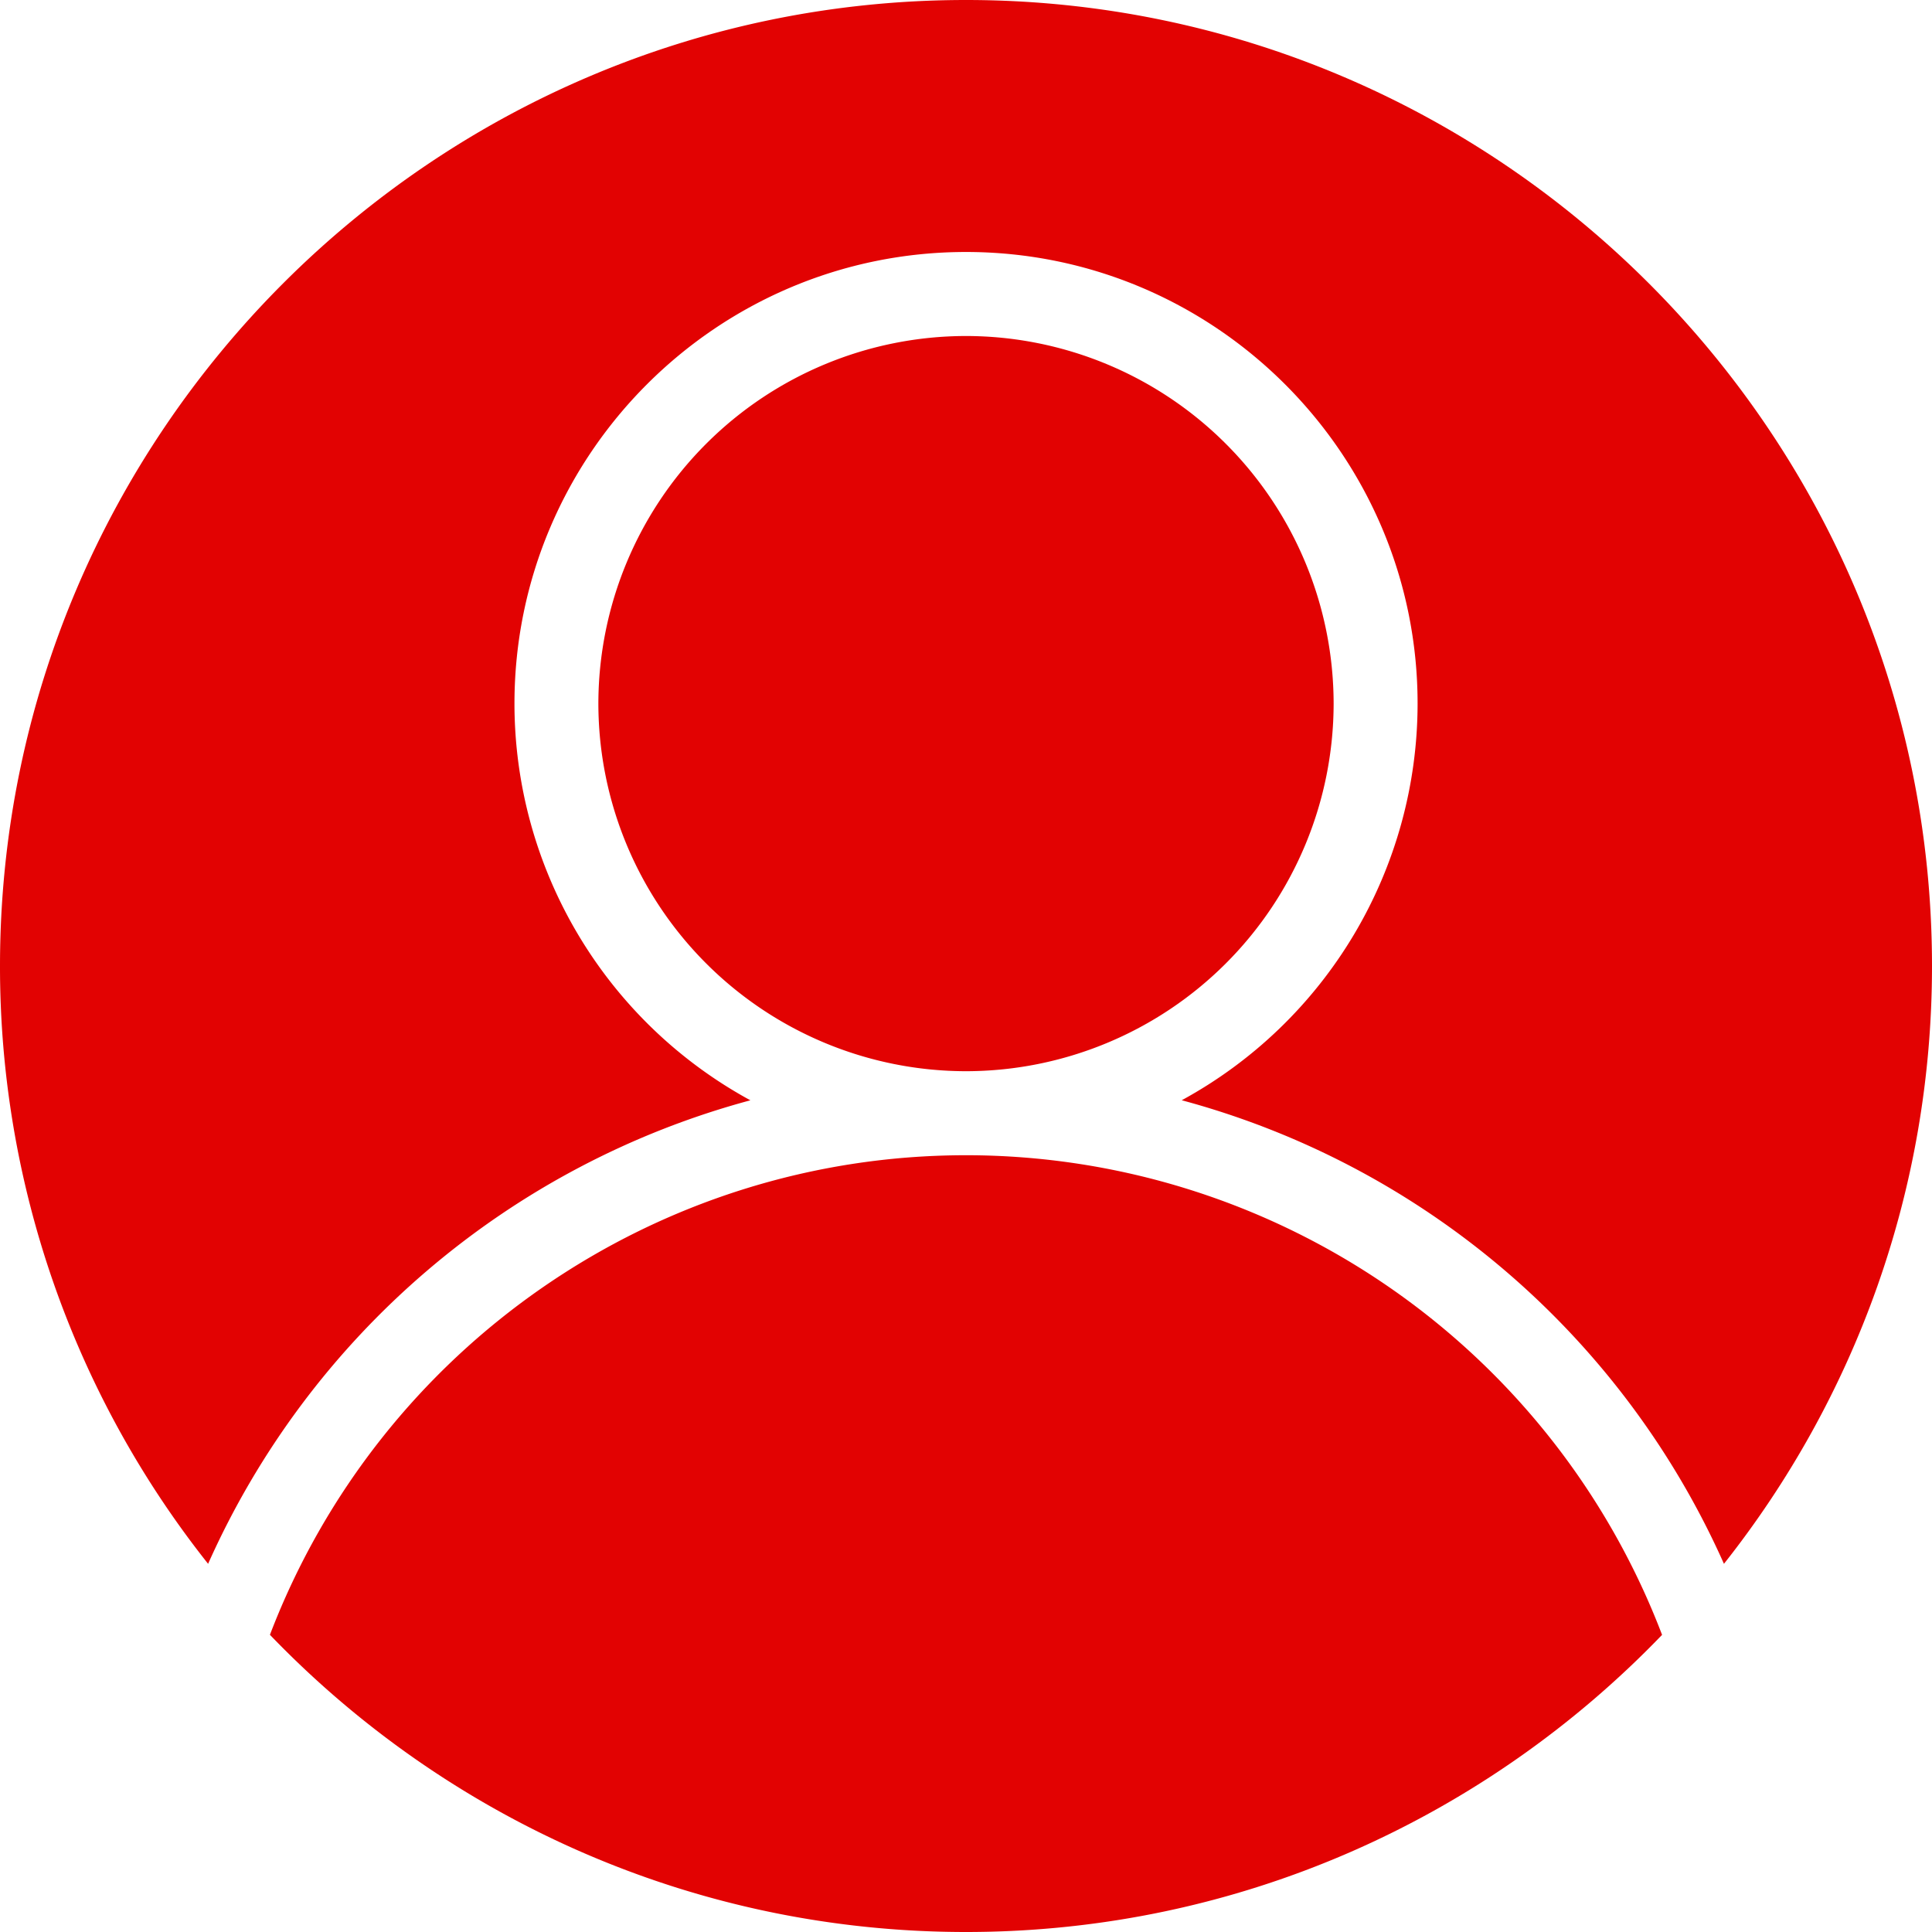 <svg width="35" height="35" fill="none" xmlns="http://www.w3.org/2000/svg"><path fill-rule="evenodd" clip-rule="evenodd" d="M17.5 19.406a6.667 6.667 0 01-6.66-6.66 6.667 6.667 0 016.66-6.659 6.667 6.667 0 016.66 6.66 6.667 6.667 0 01-6.66 6.659zm13.731 8.924a15.026 15.026 0 00-9.823-8.398 8.186 8.186 0 004.273-7.185c0-4.511-3.67-8.182-8.181-8.182-4.511 0-8.18 3.67-8.18 8.182a8.187 8.187 0 004.274 7.186A15.036 15.036 0 003.77 28.33 17.405 17.405 0 010 17.5C0 7.85 7.85 0 17.5 0S35 7.85 35 17.5c0 4.087-1.411 7.85-3.769 10.83zM17.5 35c-4.95 0-9.423-2.07-12.61-5.384 1.99-5.21 7-8.688 12.61-8.688a13.5 13.5 0 0112.61 8.689C26.922 32.93 22.45 35 17.5 35z" fill="#E20202"/></svg>